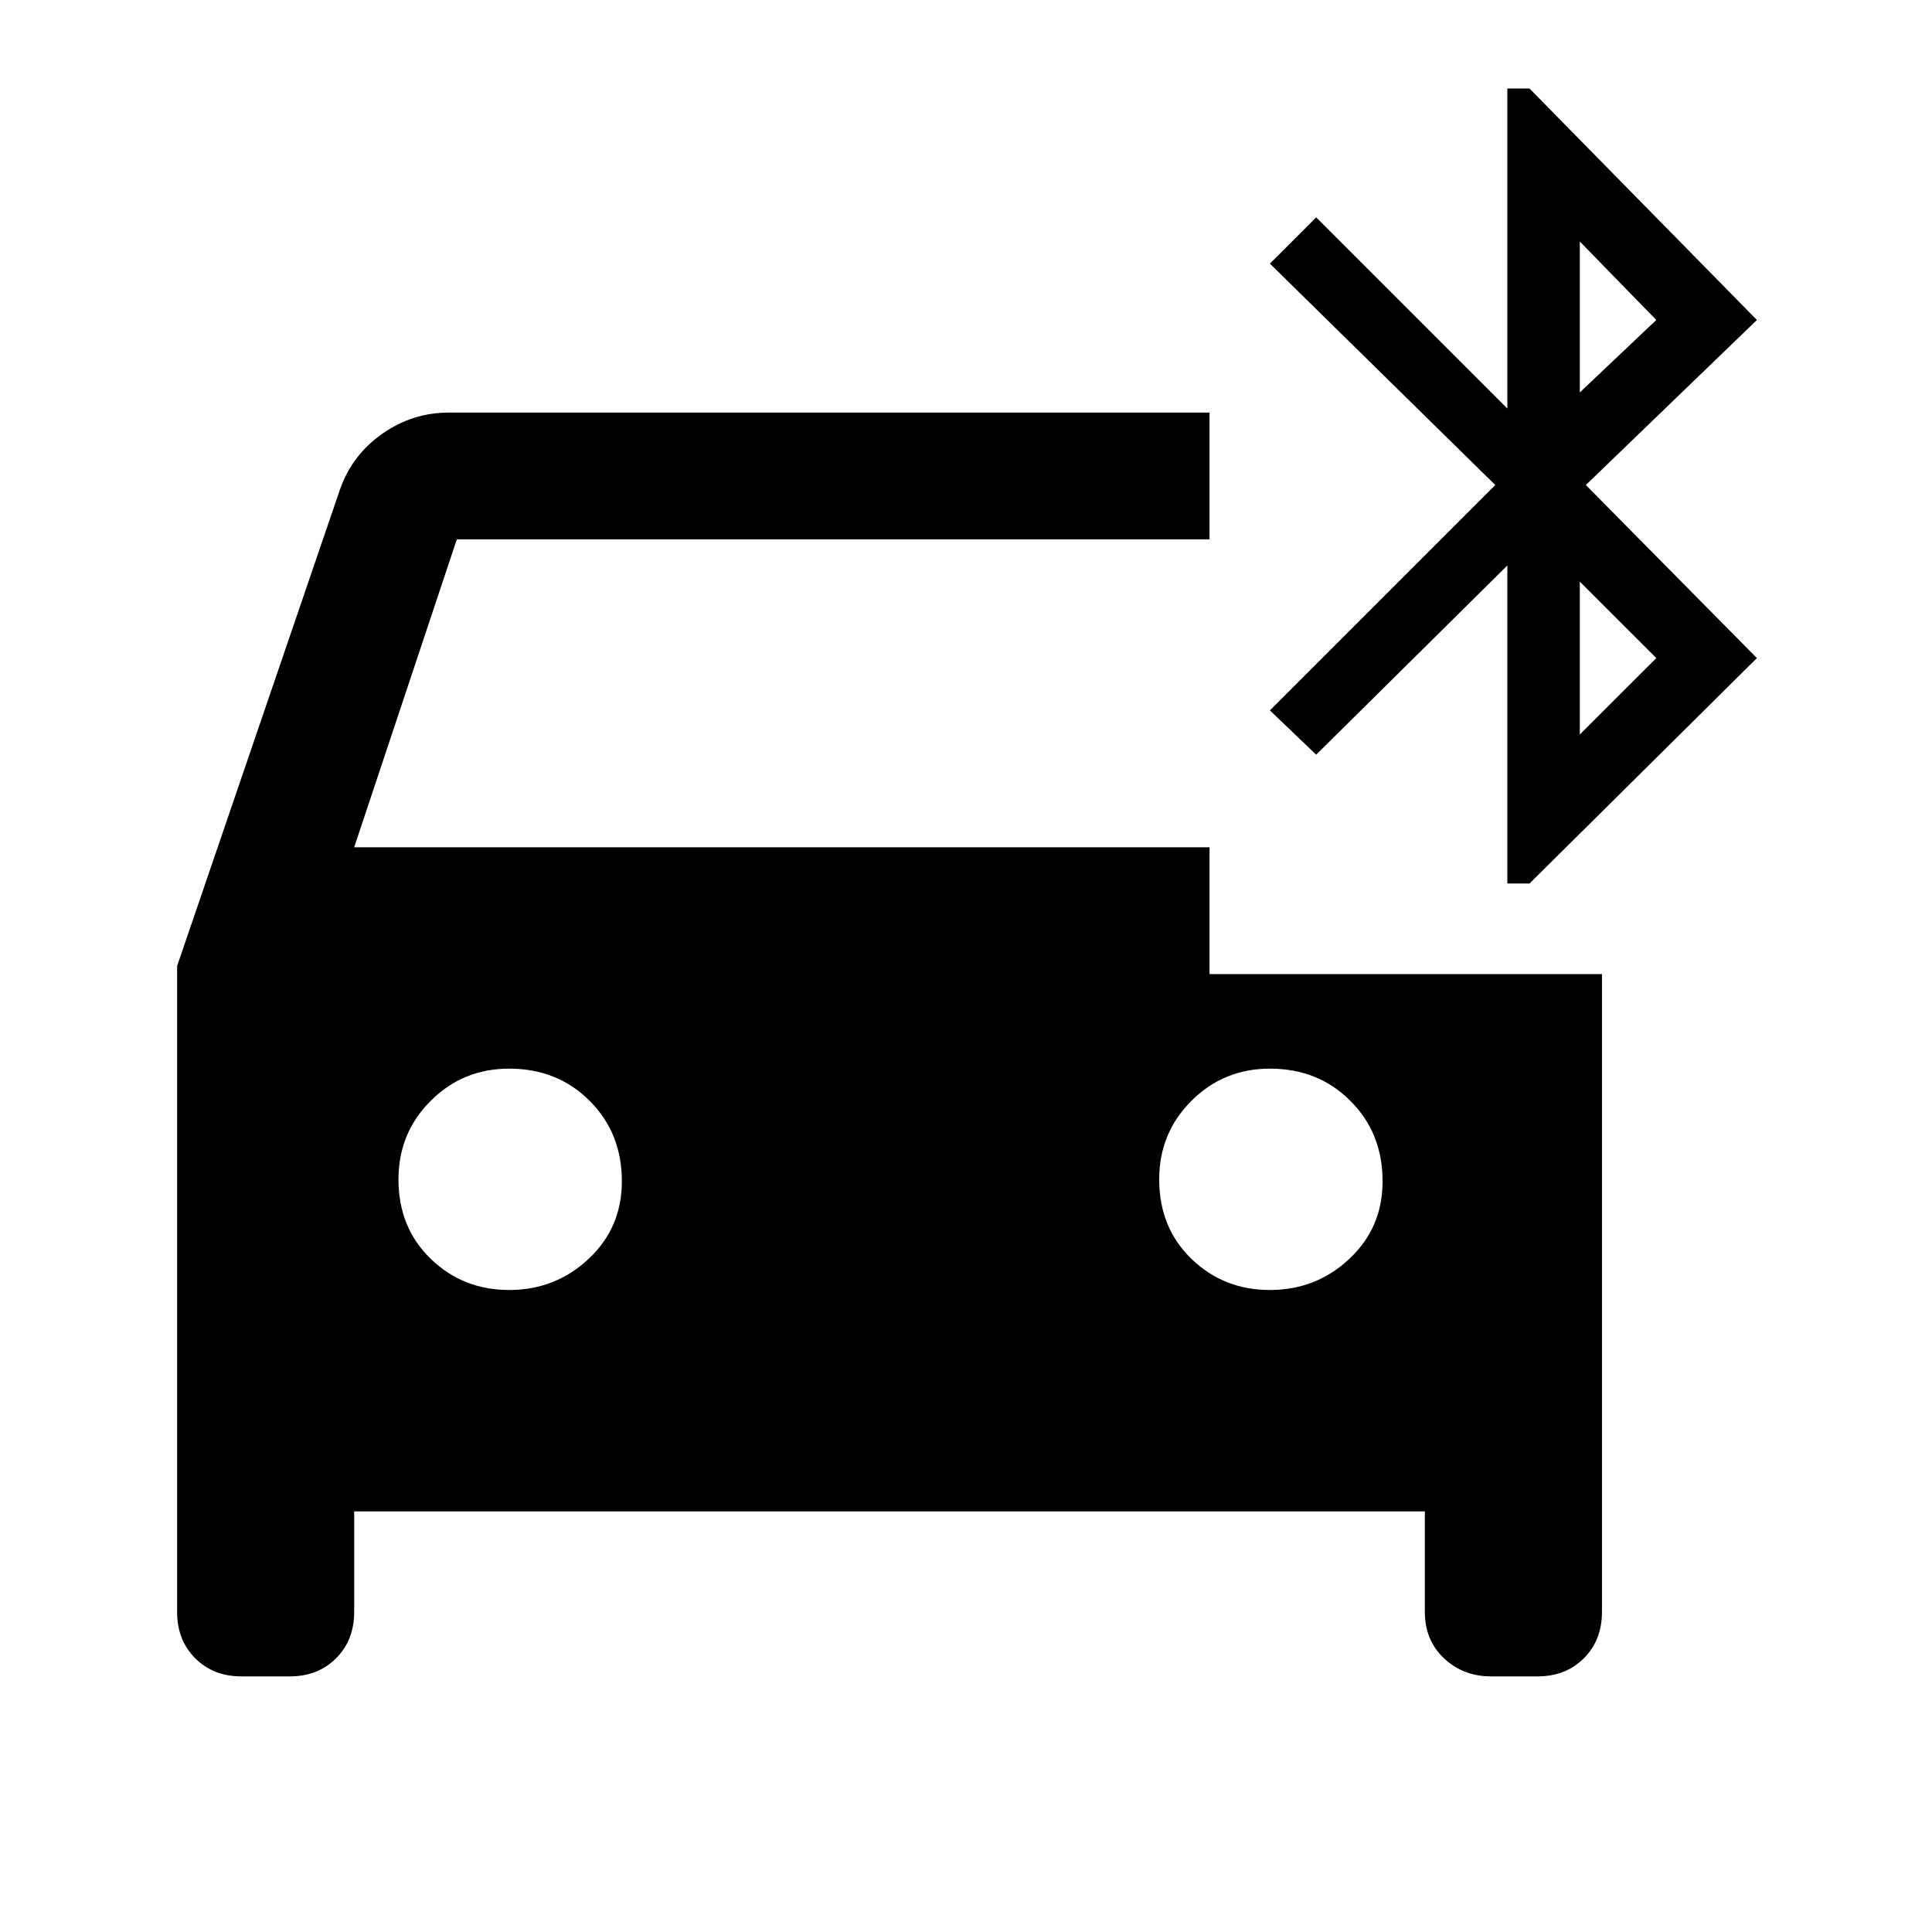 <svg xmlns="http://www.w3.org/2000/svg" height="40" width="40"><path d="M31.208 18.292v-6.584l-3.958 3.917-.958-.917 4.666-4.666-4.666-4.584.958-.958 3.958 3.958V1.833h.459l4.708 4.792-3.542 3.417 3.542 3.583-4.708 4.667Zm1.5-10.167 1.584-1.5L32.708 5ZM5 34.708q-.583 0-.958-.375t-.375-.958V20l3.375-9.875q.25-.708.875-1.146.625-.437 1.375-.437h15.75v2.625H9.458l-2.125 6.375h17.709v2.625h8.125v13.208q0 .583-.375.958t-.959.375h-.958q-.583 0-.979-.375t-.396-.958v-2.083H7.333v2.083q0 .583-.375.958T6 34.708Zm27.708-19.5 1.584-1.583-1.584-1.583Zm-22.166 11.5q.958 0 1.646-.646.687-.645.687-1.604 0-1-.667-1.666-.666-.667-1.666-.667-.959 0-1.625.667-.667.666-.667 1.625 0 1 .667 1.645.666.646 1.625.646Zm15.75 0q.958 0 1.646-.646.687-.645.687-1.604 0-1-.667-1.666-.666-.667-1.666-.667-.959 0-1.625.667-.667.666-.667 1.625 0 1 .667 1.645.666.646 1.625.646Z"/></svg>